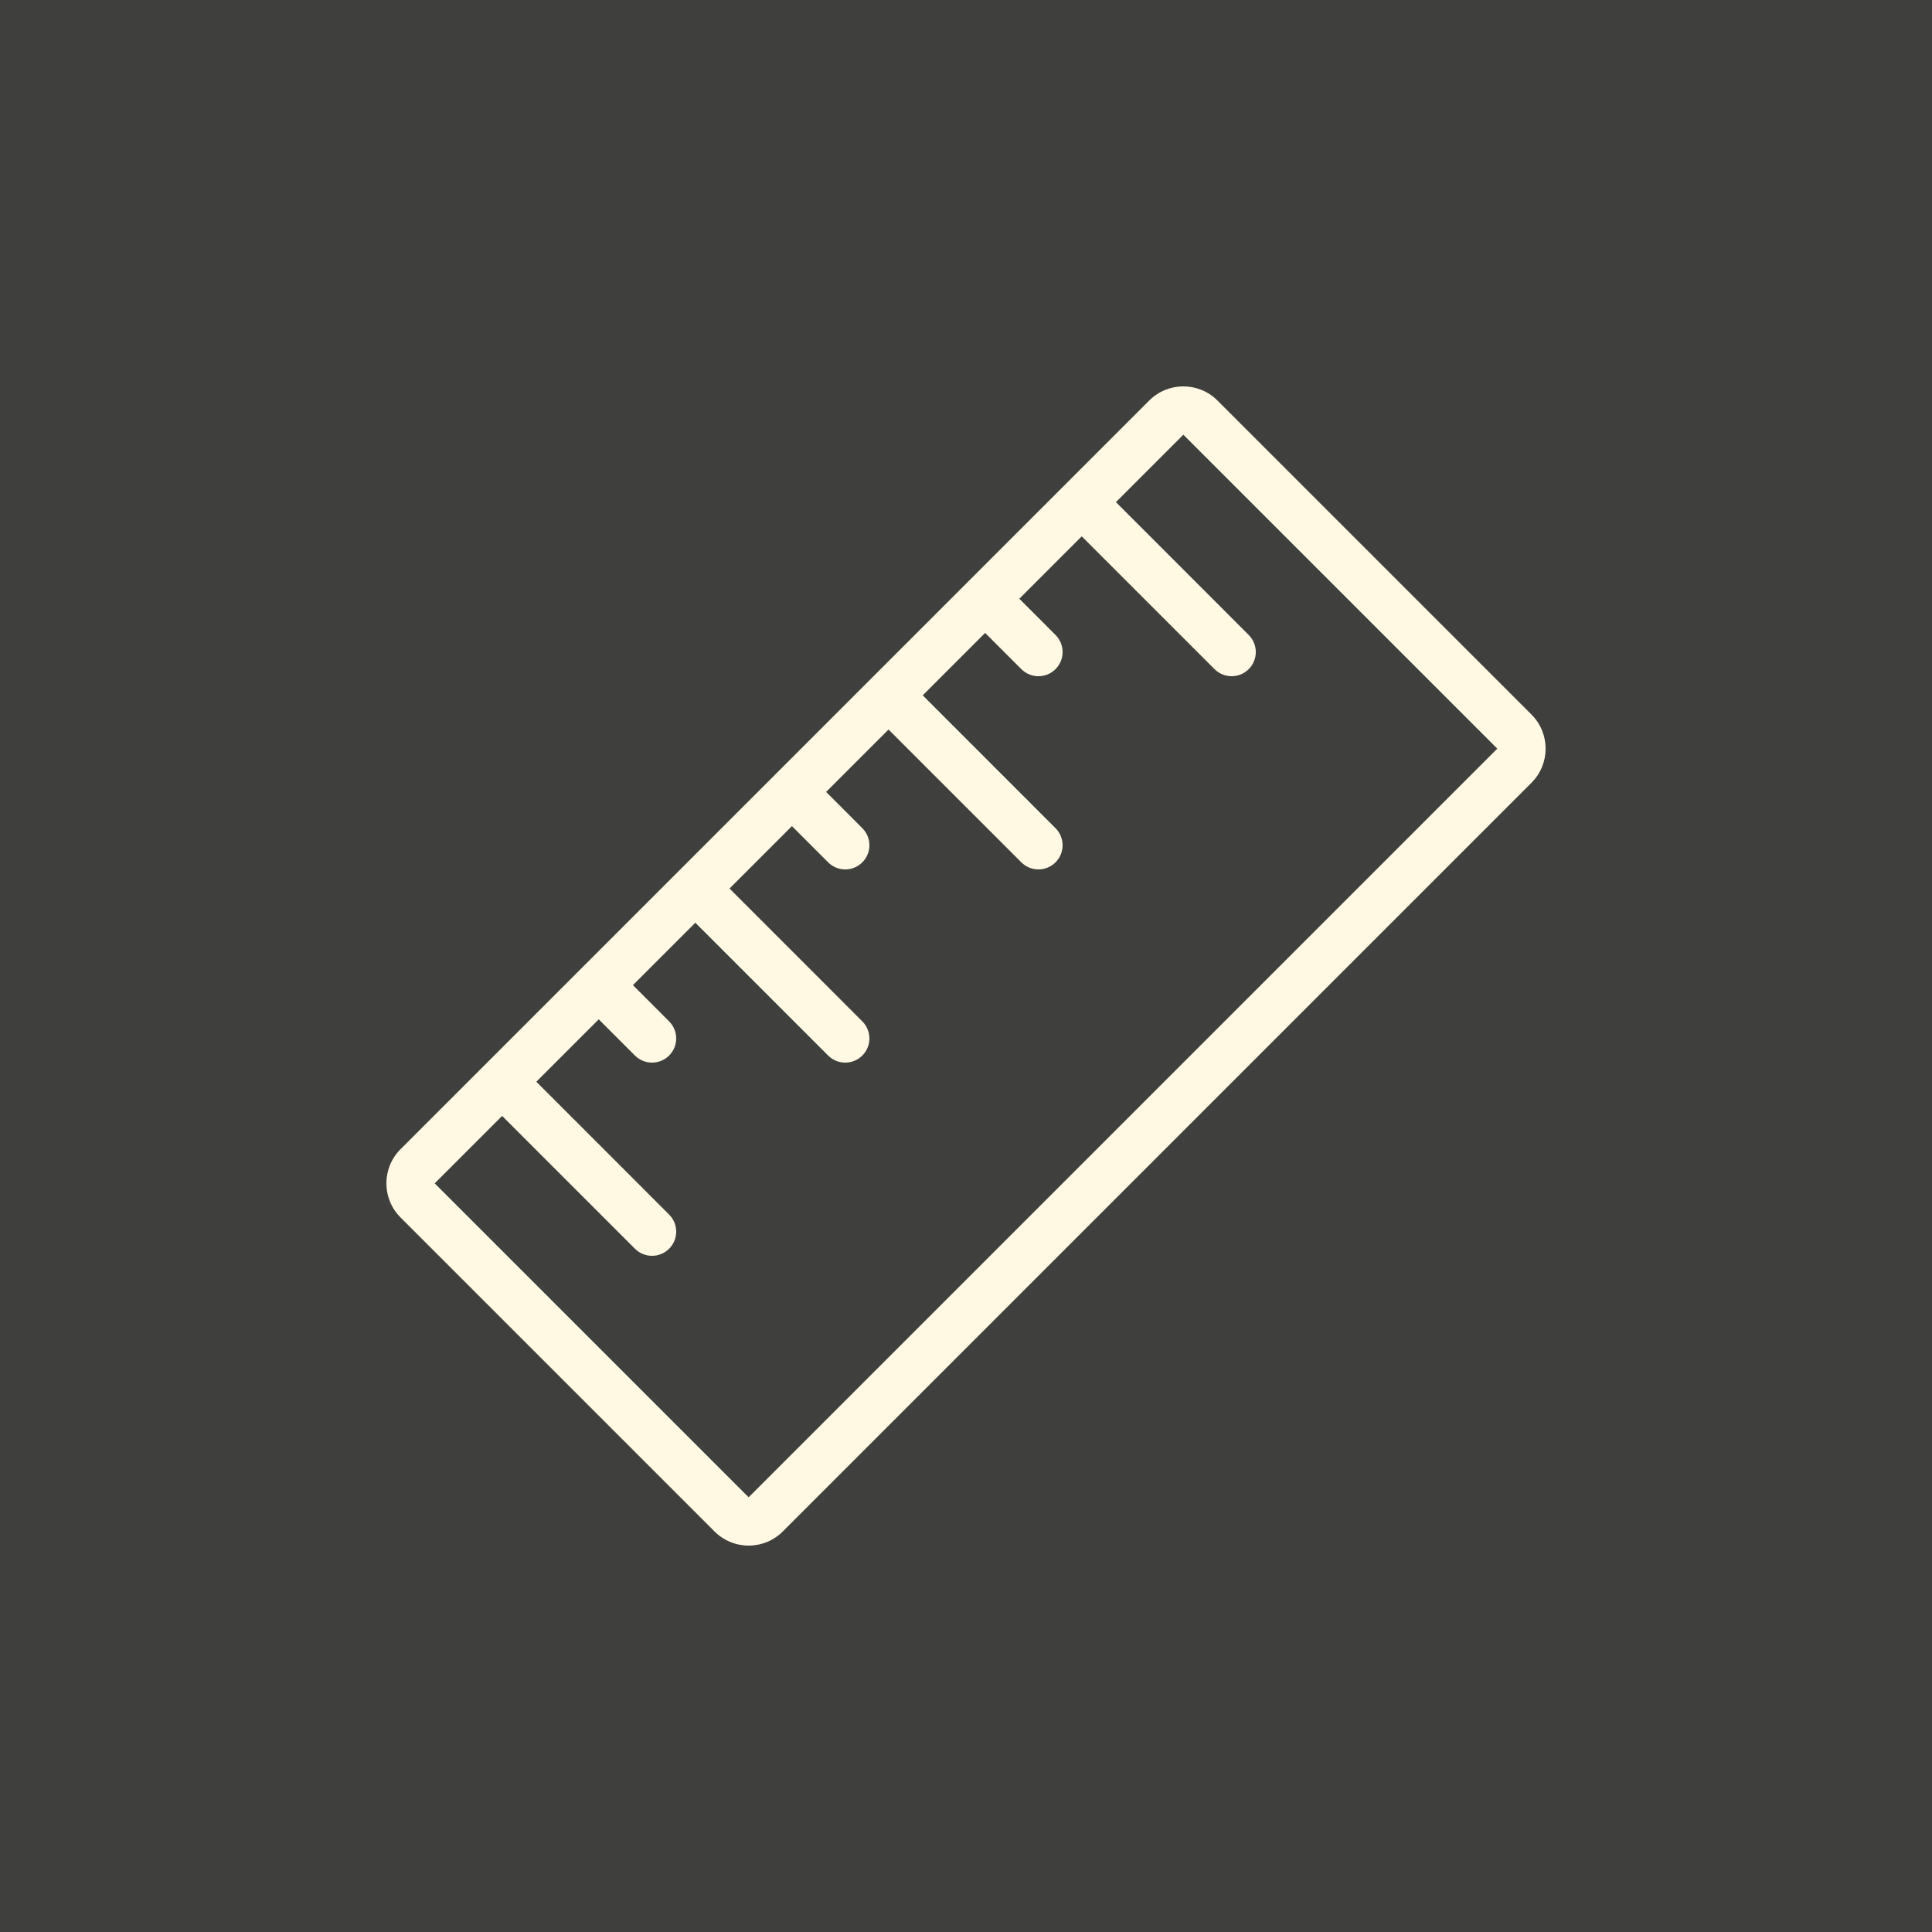 <svg width="40" height="40" viewBox="0 0 40 40" fill="none" xmlns="http://www.w3.org/2000/svg">
<rect x="0" y="0" width="40" height="40" fill="#333333" stroke="none"/>
<rect width="40" height="40" fill="#FFF9E4" fill-opacity="0.06"/>
<path fill-rule="evenodd" clip-rule="evenodd" d="M8.293 23.793C7.902 24.183 7.902 24.817 8.293 25.207L14.793 31.707C14.98 31.895 15.235 32 15.5 32C15.765 32 16.02 31.895 16.207 31.707L31.707 16.207C32.098 15.817 32.098 15.183 31.707 14.793L25.207 8.293C24.817 7.902 24.183 7.902 23.793 8.293L8.293 23.793ZM15.5 31L9 24.5L10.396 23.104L13.146 25.854C13.342 26.049 13.658 26.049 13.853 25.854C14.049 25.658 14.049 25.342 13.853 25.146L11.104 22.396L12.396 21.104L13.146 21.854C13.342 22.049 13.658 22.049 13.853 21.854C14.049 21.658 14.049 21.342 13.853 21.146L13.104 20.396L14.396 19.104L17.146 21.854C17.342 22.049 17.658 22.049 17.853 21.854C18.049 21.658 18.049 21.342 17.853 21.146L15.104 18.396L16.396 17.104L17.146 17.854C17.342 18.049 17.658 18.049 17.853 17.854C18.049 17.658 18.049 17.342 17.853 17.146L17.104 16.396L18.396 15.104L21.146 17.854C21.342 18.049 21.658 18.049 21.853 17.854C22.049 17.658 22.049 17.342 21.853 17.146L19.104 14.396L20.396 13.104L21.146 13.854C21.342 14.049 21.658 14.049 21.853 13.854C22.049 13.658 22.049 13.342 21.853 13.146L21.104 12.396L22.396 11.104L25.146 13.854C25.342 14.049 25.658 14.049 25.853 13.854C26.049 13.658 26.049 13.342 25.853 13.146L23.104 10.396L24.5 9L31 15.5L15.5 31Z" fill="#FFF9E4"/>
</svg>

